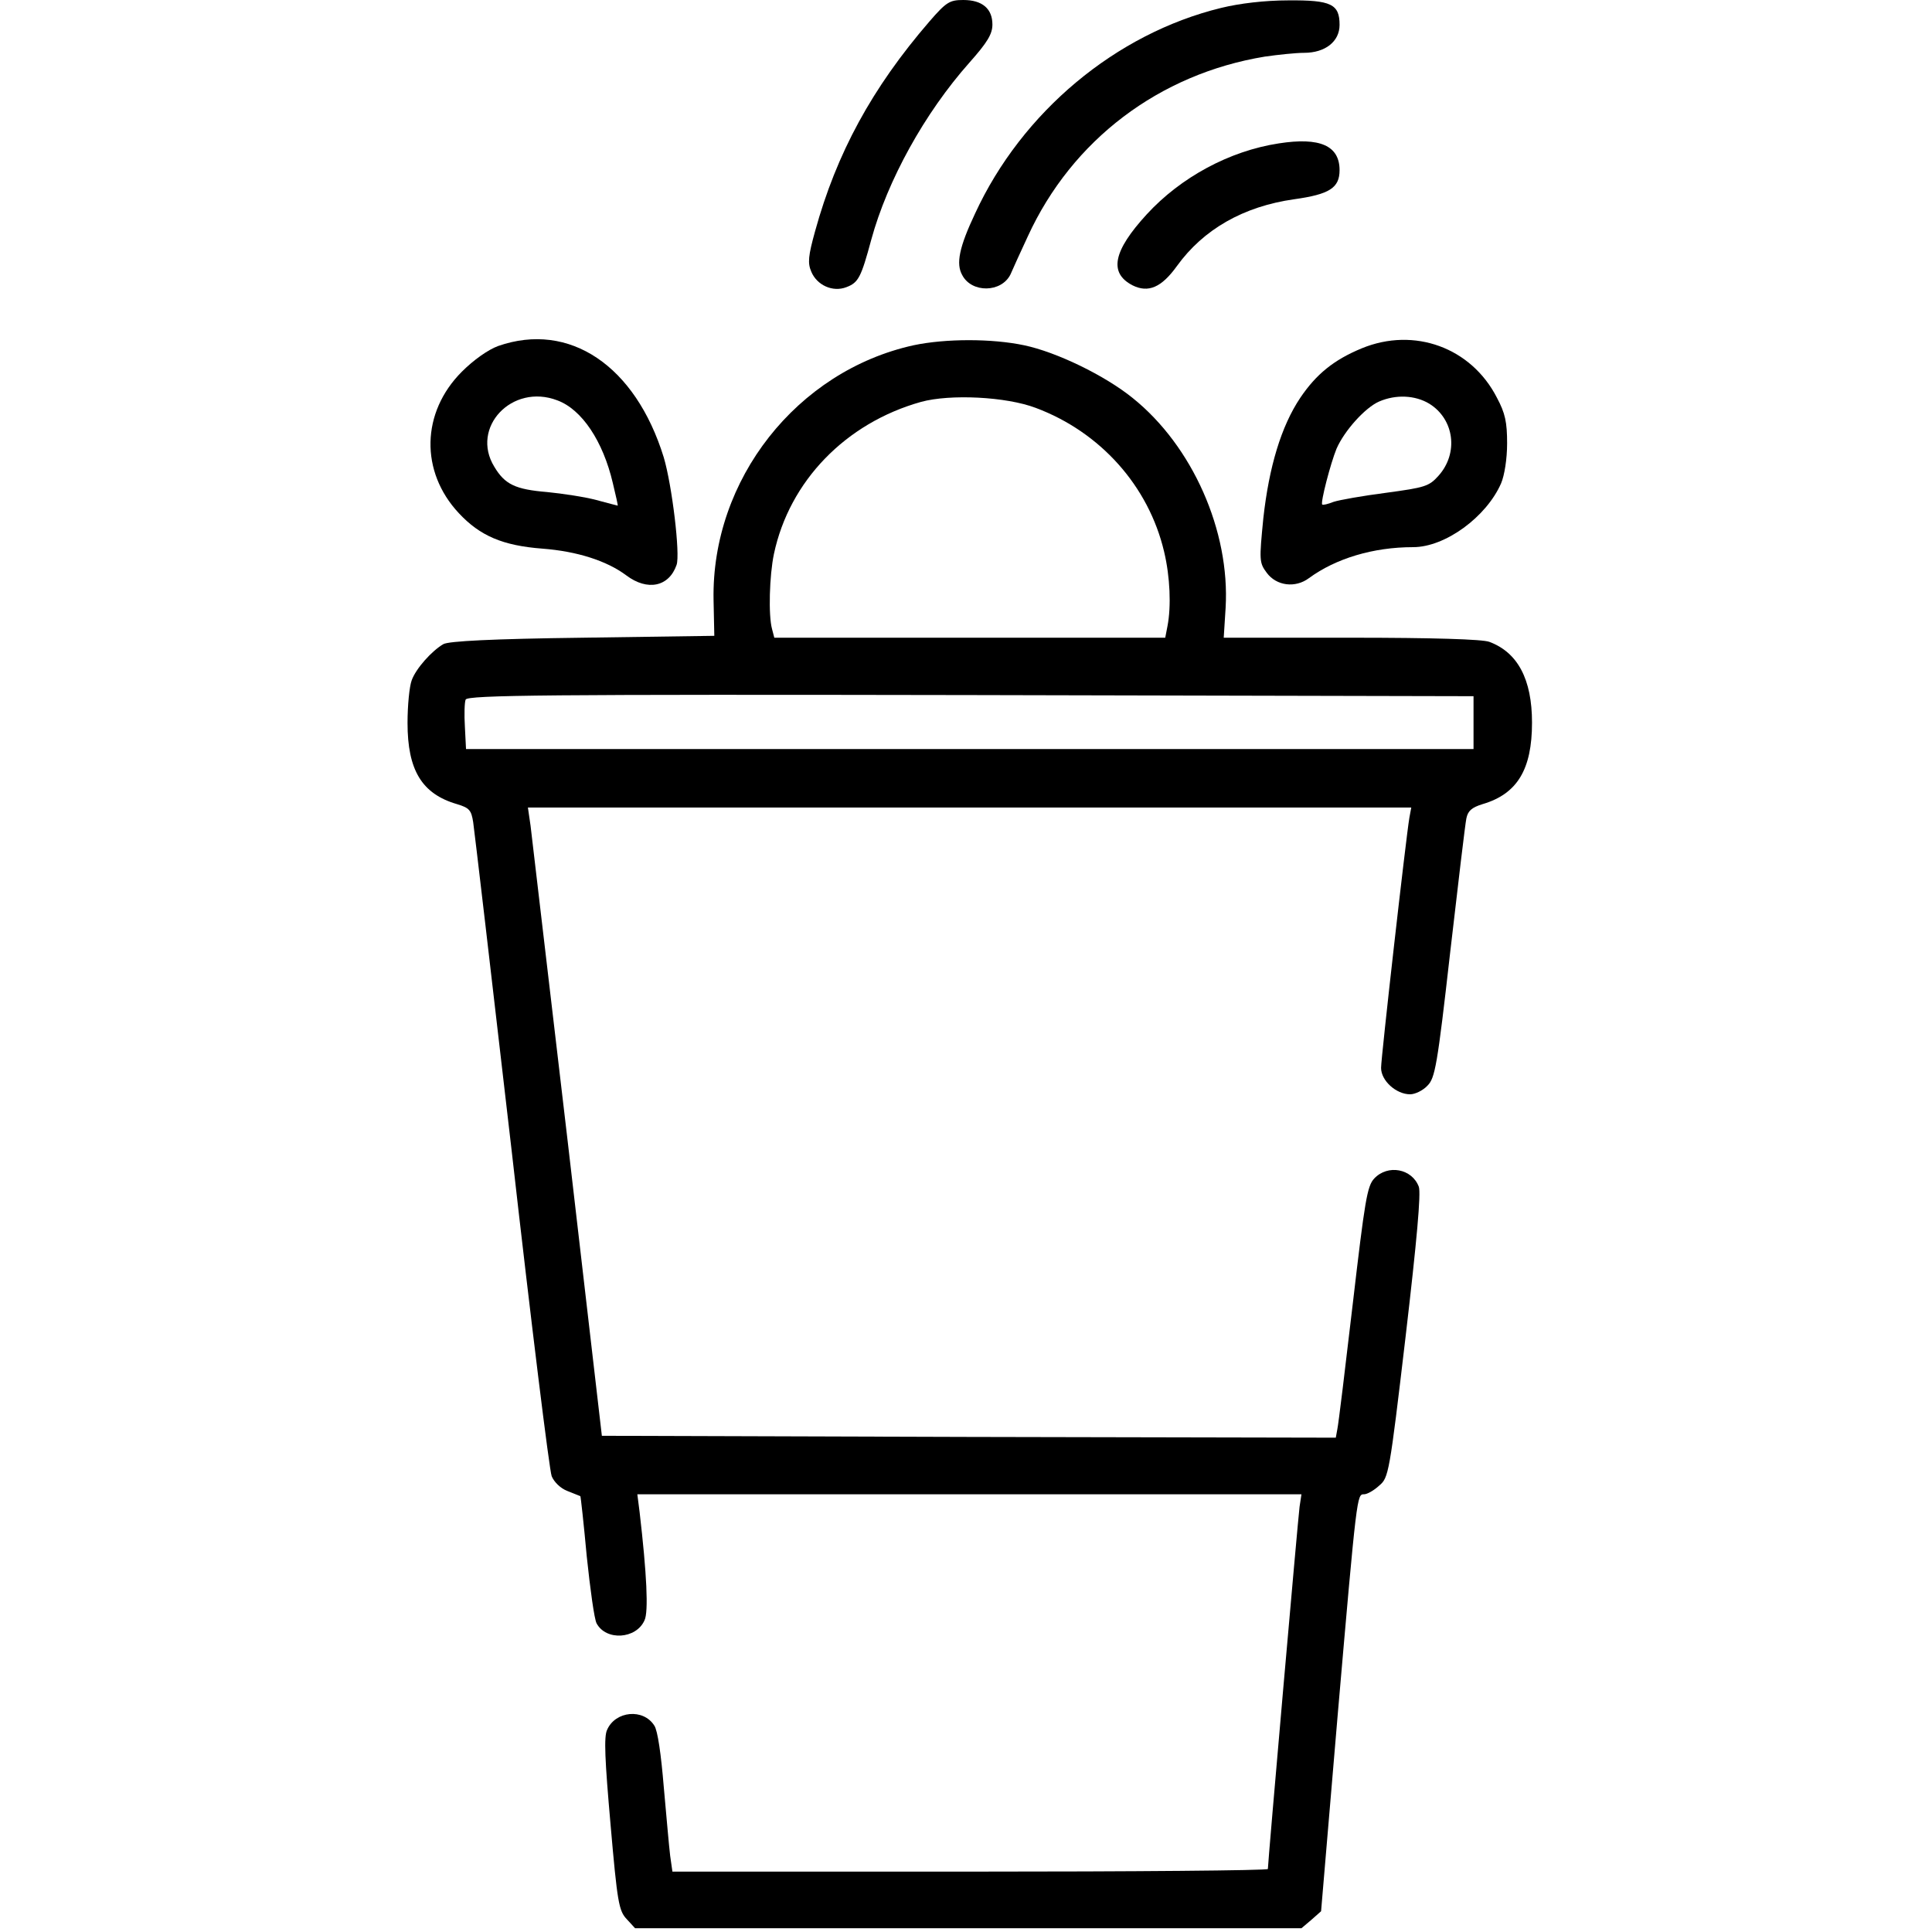 <?xml version="1.0" standalone="no"?>
<!DOCTYPE svg PUBLIC "-//W3C//DTD SVG 20010904//EN"
 "http://www.w3.org/TR/2001/REC-SVG-20010904/DTD/svg10.dtd">
<svg version="1.0" xmlns="http://www.w3.org/2000/svg"
 width="512pt" height="512pt" viewBox="0 0 512 512"
 preserveAspectRatio="xMidYMid meet">

<g transform="translate(0,512) scale(0.1,-0.1)"
fill="#000000" stroke="none">
<path d="M2463 5063 c-152 -176 -246 -349 -303 -556 -18 -65 -20 -84 -10 -107
15 -36 57 -55 93 -41 32 12 39 26 66 126 43 157 141 335 260 469 48 54 61 76
61 101 0 42 -27 65 -77 65 -36 0 -45 -5 -90 -57z"/>
<path d="M3236 5099 c-279 -68 -528 -276 -652 -545 -42 -89 -51 -133 -34 -163
25 -48 104 -47 128 2 5 12 26 58 46 101 117 255 348 430 628 476 35 5 82 10
104 10 56 0 94 30 94 74 0 55 -22 66 -136 65 -62 0 -129 -8 -178 -20z"/>
<path d="M3389 4740 c-131 -20 -260 -90 -350 -188 -89 -97 -101 -155 -38 -188
42 -21 77 -6 118 51 70 97 176 158 311 177 93 13 120 30 120 77 0 65 -52 88
-161 71z"/>
<path d="M1320 4203 c-27 -10 -65 -37 -96 -68 -108 -108 -111 -265 -8 -375 56
-60 116 -86 222 -94 91 -7 170 -32 222 -71 56 -42 113 -30 133 28 10 28 -12
211 -34 285 -75 243 -250 361 -439 295z m157 -144 c65 -24 121 -108 147 -219
8 -33 14 -60 13 -60 -1 0 -27 7 -57 15 -30 8 -89 17 -130 21 -84 7 -112 20
-140 67 -64 104 47 222 167 176z"/>
<path d="M2421 4205 c-309 -68 -536 -356 -530 -675 l2 -95 -349 -5 c-239 -3
-355 -9 -369 -17 -31 -18 -73 -65 -84 -96 -6 -16 -11 -66 -11 -113 0 -125 38
-188 131 -215 33 -10 38 -16 43 -48 3 -20 49 -412 102 -871 52 -459 100 -847
106 -862 6 -15 23 -32 41 -39 18 -7 33 -13 35 -14 1 -1 9 -73 17 -160 9 -86
20 -166 26 -177 25 -47 105 -42 127 8 11 22 6 124 -13 287 l-6 47 880 0 880 0
-5 -33 c-4 -29 -84 -943 -84 -960 0 -4 -355 -7 -789 -7 l-789 0 -6 42 c-3 24
-10 106 -17 183 -7 85 -16 149 -25 162 -29 46 -103 39 -125 -11 -9 -18 -6 -80
9 -251 18 -207 22 -229 43 -251 l22 -24 883 0 883 0 26 22 26 23 44 520 c51
589 51 585 70 585 8 0 26 10 40 23 25 21 27 30 70 395 30 256 41 380 35 397
-18 48 -82 60 -118 22 -19 -20 -25 -58 -57 -332 -20 -171 -38 -320 -41 -333
l-4 -22 -973 2 -972 3 -91 784 c-51 432 -95 806 -98 833 l-7 48 1170 0 1171 0
-5 -27 c-9 -53 -75 -635 -75 -663 0 -34 40 -70 77 -70 13 0 34 10 46 23 20 20
26 52 60 352 21 182 40 342 43 356 4 20 14 29 43 38 92 27 131 92 131 216 0
115 -38 186 -113 214 -18 7 -151 11 -366 11 l-338 0 5 79 c12 204 -88 429
-246 556 -74 60 -202 122 -288 140 -85 18 -208 18 -293 0z m324 -166 c171 -64
299 -207 340 -381 16 -67 19 -145 9 -197 l-6 -31 -518 0 -518 0 -6 23 c-10 36
-7 142 5 199 41 193 190 347 390 403 77 21 225 14 304 -16z m1160 -834 l0 -70
-1335 0 -1335 0 -3 59 c-2 32 -1 65 2 72 5 12 219 14 1338 12 l1333 -3 0 -70z"/>
<path d="M3609 4197 c-75 -31 -121 -69 -163 -131 -51 -76 -83 -184 -98 -319
-11 -112 -11 -118 9 -145 26 -35 76 -41 112 -14 71 52 170 82 276 82 85 0 194
80 233 169 9 21 16 65 16 106 0 56 -5 80 -27 121 -68 133 -219 188 -358 131z
m179 -147 c66 -41 78 -131 24 -191 -25 -28 -36 -31 -139 -45 -62 -8 -124 -19
-139 -24 -15 -6 -28 -9 -30 -7 -5 5 22 109 38 148 21 48 76 109 113 125 44 19
95 17 133 -6z"/>
</g>
</svg>
